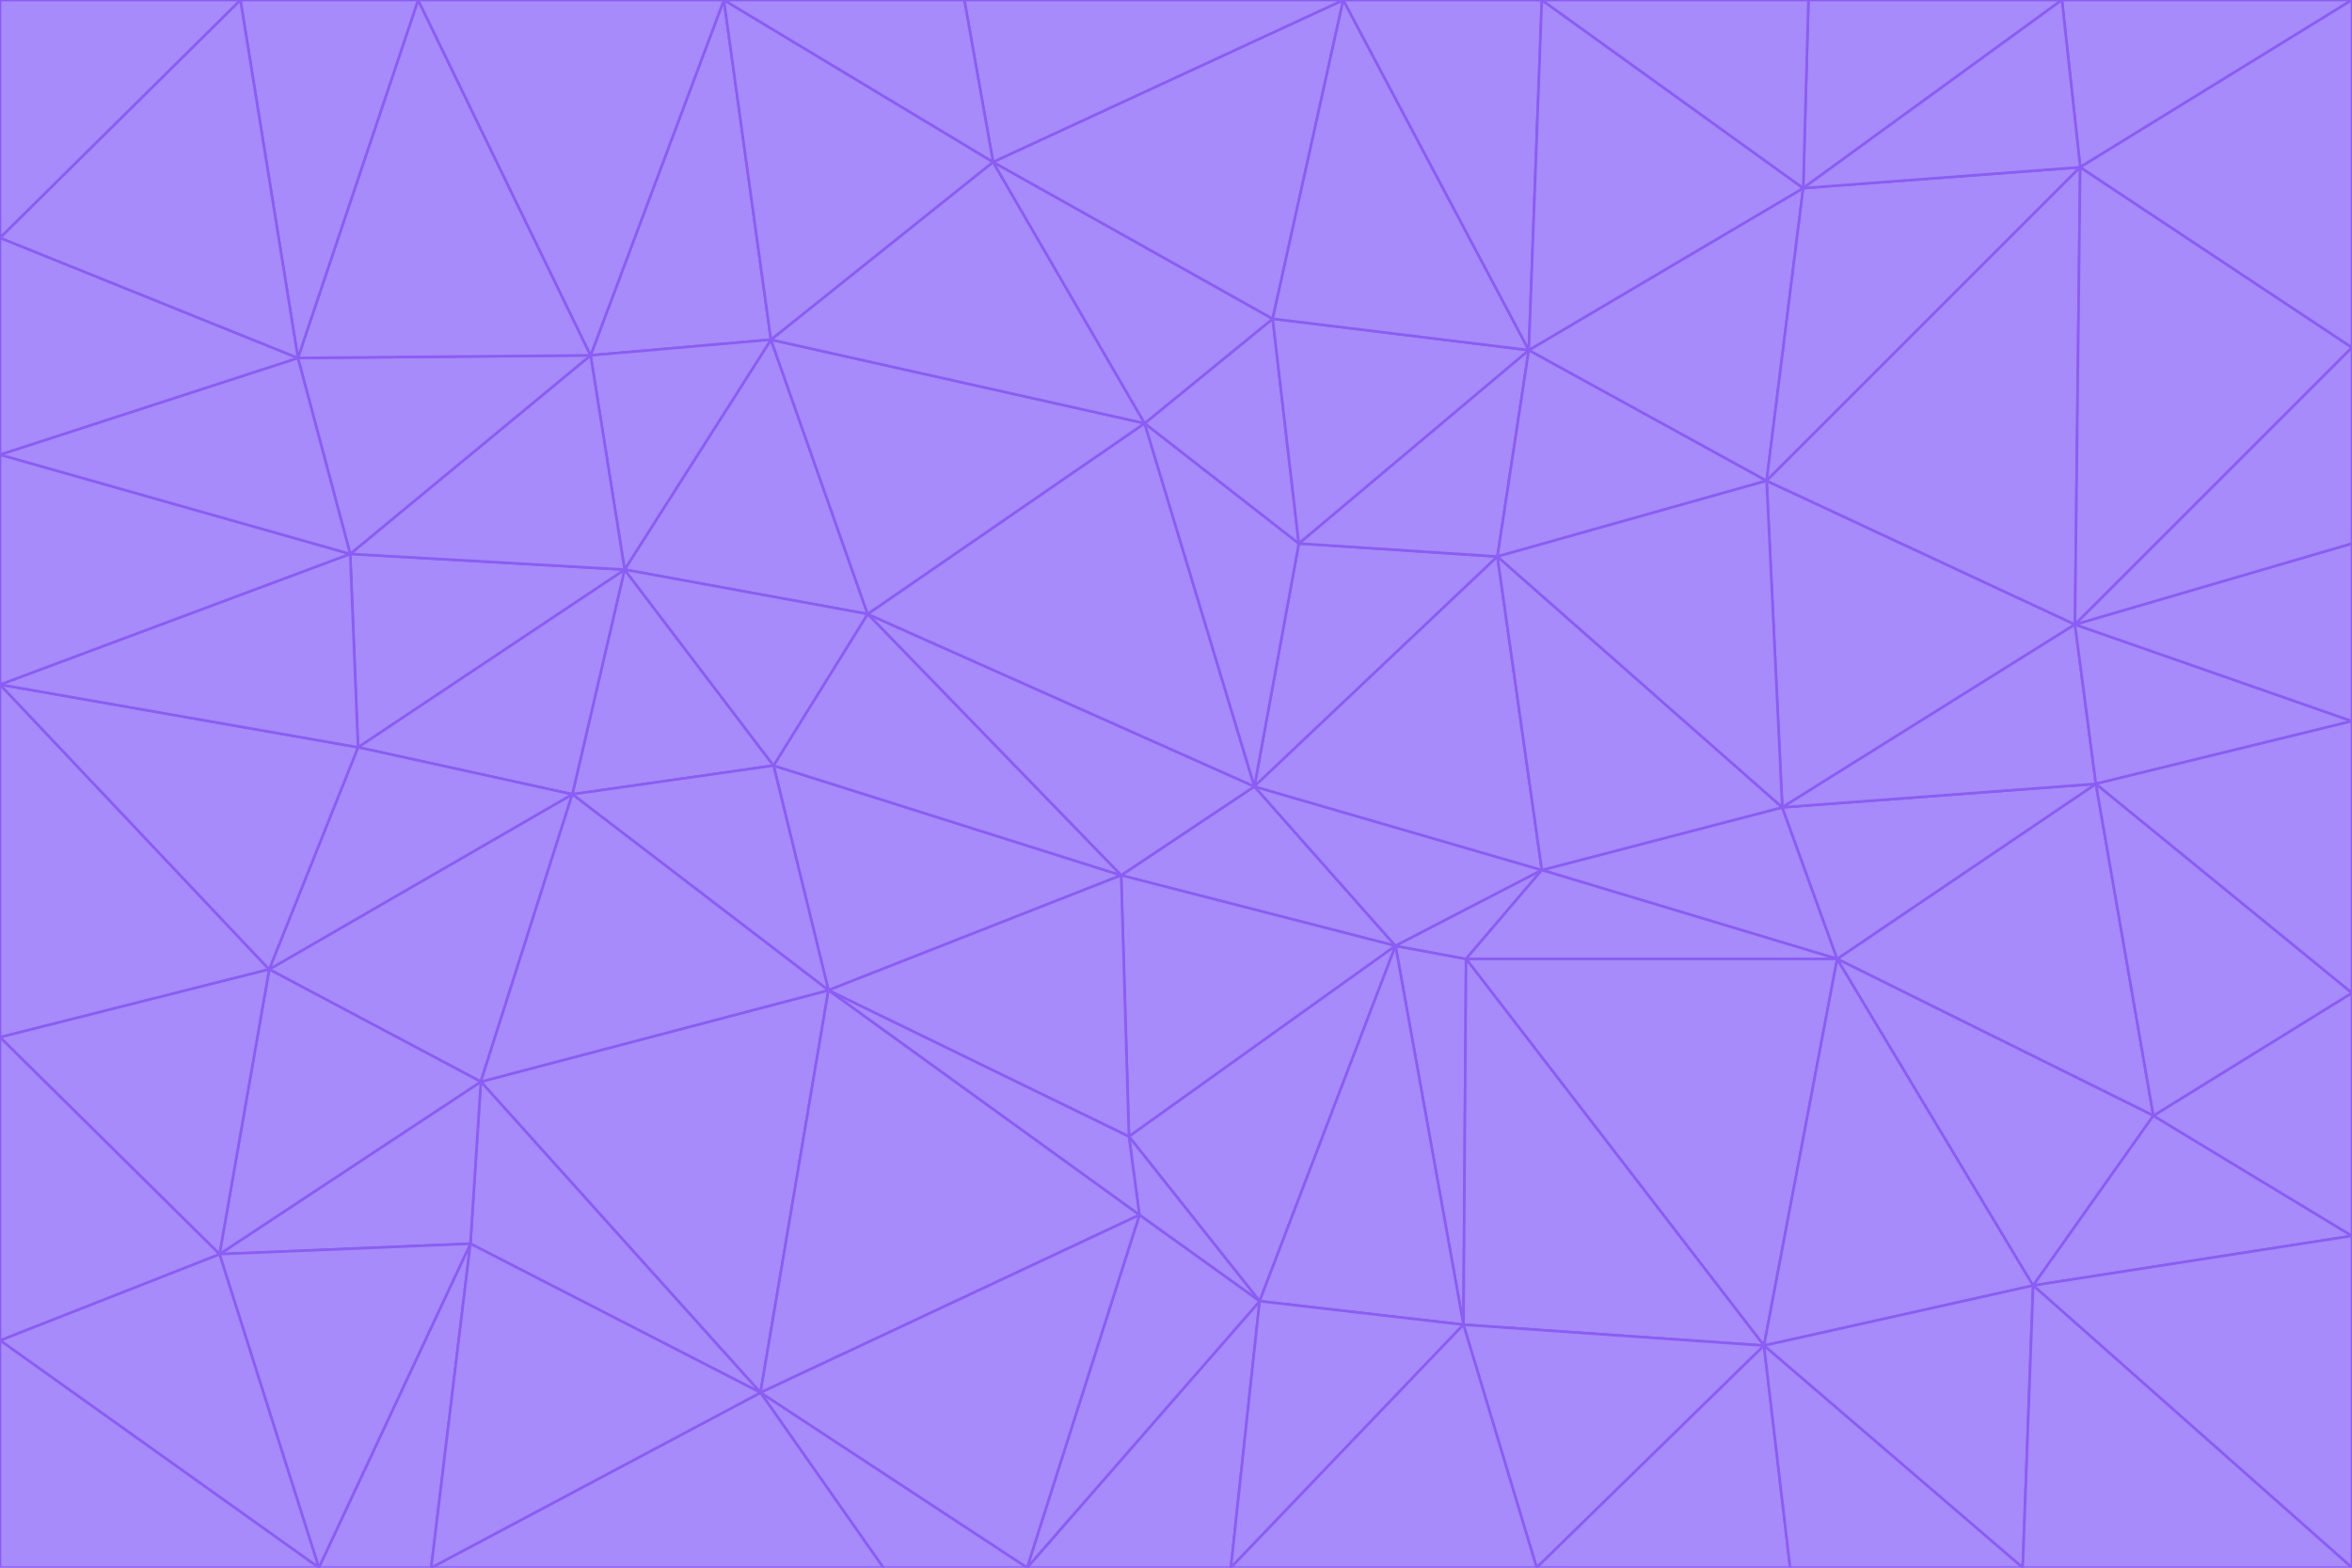 <svg id="visual" viewBox="0 0 900 600" width="900" height="600" xmlns="http://www.w3.org/2000/svg" xmlns:xlink="http://www.w3.org/1999/xlink" version="1.1"><g stroke-width="1" stroke-linejoin="bevel"><path d="M480 301L429 335L534 362Z" fill="#a78bfa" stroke="#8b5cf6"></path><path d="M534 362L590 333L480 301Z" fill="#a78bfa" stroke="#8b5cf6"></path><path d="M429 335L432 435L534 362Z" fill="#a78bfa" stroke="#8b5cf6"></path><path d="M534 362L560 507L561 367Z" fill="#a78bfa" stroke="#8b5cf6"></path><path d="M561 367L590 333L534 362Z" fill="#a78bfa" stroke="#8b5cf6"></path><path d="M432 435L482 498L534 362Z" fill="#a78bfa" stroke="#8b5cf6"></path><path d="M436 465L482 498L432 435Z" fill="#a78bfa" stroke="#8b5cf6"></path><path d="M703 367L682 309L590 333Z" fill="#a78bfa" stroke="#8b5cf6"></path><path d="M573 213L497 208L480 301Z" fill="#a78bfa" stroke="#8b5cf6"></path><path d="M480 301L332 235L429 335Z" fill="#a78bfa" stroke="#8b5cf6"></path><path d="M296 293L317 379L429 335Z" fill="#a78bfa" stroke="#8b5cf6"></path><path d="M429 335L317 379L432 435Z" fill="#a78bfa" stroke="#8b5cf6"></path><path d="M432 435L317 379L436 465Z" fill="#a78bfa" stroke="#8b5cf6"></path><path d="M590 333L573 213L480 301Z" fill="#a78bfa" stroke="#8b5cf6"></path><path d="M482 498L560 507L534 362Z" fill="#a78bfa" stroke="#8b5cf6"></path><path d="M438 162L332 235L480 301Z" fill="#a78bfa" stroke="#8b5cf6"></path><path d="M332 235L296 293L429 335Z" fill="#a78bfa" stroke="#8b5cf6"></path><path d="M497 208L438 162L480 301Z" fill="#a78bfa" stroke="#8b5cf6"></path><path d="M487 122L438 162L497 208Z" fill="#a78bfa" stroke="#8b5cf6"></path><path d="M703 367L590 333L561 367Z" fill="#a78bfa" stroke="#8b5cf6"></path><path d="M590 333L682 309L573 213Z" fill="#a78bfa" stroke="#8b5cf6"></path><path d="M675 515L703 367L561 367Z" fill="#a78bfa" stroke="#8b5cf6"></path><path d="M585 134L497 208L573 213Z" fill="#a78bfa" stroke="#8b5cf6"></path><path d="M585 134L487 122L497 208Z" fill="#a78bfa" stroke="#8b5cf6"></path><path d="M295 130L239 218L332 235Z" fill="#a78bfa" stroke="#8b5cf6"></path><path d="M393 600L471 600L482 498Z" fill="#a78bfa" stroke="#8b5cf6"></path><path d="M482 498L471 600L560 507Z" fill="#a78bfa" stroke="#8b5cf6"></path><path d="M560 507L675 515L561 367Z" fill="#a78bfa" stroke="#8b5cf6"></path><path d="M393 600L482 498L436 465Z" fill="#a78bfa" stroke="#8b5cf6"></path><path d="M676 184L585 134L573 213Z" fill="#a78bfa" stroke="#8b5cf6"></path><path d="M588 600L675 515L560 507Z" fill="#a78bfa" stroke="#8b5cf6"></path><path d="M184 414L291 533L317 379Z" fill="#a78bfa" stroke="#8b5cf6"></path><path d="M317 379L291 533L436 465Z" fill="#a78bfa" stroke="#8b5cf6"></path><path d="M291 533L393 600L436 465Z" fill="#a78bfa" stroke="#8b5cf6"></path><path d="M794 239L676 184L682 309Z" fill="#a78bfa" stroke="#8b5cf6"></path><path d="M682 309L676 184L573 213Z" fill="#a78bfa" stroke="#8b5cf6"></path><path d="M239 218L219 304L296 293Z" fill="#a78bfa" stroke="#8b5cf6"></path><path d="M296 293L219 304L317 379Z" fill="#a78bfa" stroke="#8b5cf6"></path><path d="M239 218L296 293L332 235Z" fill="#a78bfa" stroke="#8b5cf6"></path><path d="M471 600L588 600L560 507Z" fill="#a78bfa" stroke="#8b5cf6"></path><path d="M295 130L332 235L438 162Z" fill="#a78bfa" stroke="#8b5cf6"></path><path d="M291 533L338 600L393 600Z" fill="#a78bfa" stroke="#8b5cf6"></path><path d="M380 62L295 130L438 162Z" fill="#a78bfa" stroke="#8b5cf6"></path><path d="M103 371L184 414L219 304Z" fill="#a78bfa" stroke="#8b5cf6"></path><path d="M219 304L184 414L317 379Z" fill="#a78bfa" stroke="#8b5cf6"></path><path d="M291 533L165 600L338 600Z" fill="#a78bfa" stroke="#8b5cf6"></path><path d="M487 122L380 62L438 162Z" fill="#a78bfa" stroke="#8b5cf6"></path><path d="M514 0L380 62L487 122Z" fill="#a78bfa" stroke="#8b5cf6"></path><path d="M588 600L685 600L675 515Z" fill="#a78bfa" stroke="#8b5cf6"></path><path d="M824 427L802 300L703 367Z" fill="#a78bfa" stroke="#8b5cf6"></path><path d="M184 414L180 476L291 533Z" fill="#a78bfa" stroke="#8b5cf6"></path><path d="M778 492L703 367L675 515Z" fill="#a78bfa" stroke="#8b5cf6"></path><path d="M703 367L802 300L682 309Z" fill="#a78bfa" stroke="#8b5cf6"></path><path d="M774 600L778 492L675 515Z" fill="#a78bfa" stroke="#8b5cf6"></path><path d="M802 300L794 239L682 309Z" fill="#a78bfa" stroke="#8b5cf6"></path><path d="M676 184L690 72L585 134Z" fill="#a78bfa" stroke="#8b5cf6"></path><path d="M277 0L226 136L295 130Z" fill="#a78bfa" stroke="#8b5cf6"></path><path d="M295 130L226 136L239 218Z" fill="#a78bfa" stroke="#8b5cf6"></path><path d="M239 218L137 286L219 304Z" fill="#a78bfa" stroke="#8b5cf6"></path><path d="M134 212L137 286L239 218Z" fill="#a78bfa" stroke="#8b5cf6"></path><path d="M184 414L84 480L180 476Z" fill="#a78bfa" stroke="#8b5cf6"></path><path d="M778 492L824 427L703 367Z" fill="#a78bfa" stroke="#8b5cf6"></path><path d="M802 300L900 276L794 239Z" fill="#a78bfa" stroke="#8b5cf6"></path><path d="M796 64L690 72L676 184Z" fill="#a78bfa" stroke="#8b5cf6"></path><path d="M585 134L514 0L487 122Z" fill="#a78bfa" stroke="#8b5cf6"></path><path d="M590 0L514 0L585 134Z" fill="#a78bfa" stroke="#8b5cf6"></path><path d="M690 72L590 0L585 134Z" fill="#a78bfa" stroke="#8b5cf6"></path><path d="M380 62L277 0L295 130Z" fill="#a78bfa" stroke="#8b5cf6"></path><path d="M514 0L369 0L380 62Z" fill="#a78bfa" stroke="#8b5cf6"></path><path d="M226 136L134 212L239 218Z" fill="#a78bfa" stroke="#8b5cf6"></path><path d="M114 137L134 212L226 136Z" fill="#a78bfa" stroke="#8b5cf6"></path><path d="M0 397L103 371L0 262Z" fill="#a78bfa" stroke="#8b5cf6"></path><path d="M137 286L103 371L219 304Z" fill="#a78bfa" stroke="#8b5cf6"></path><path d="M685 600L774 600L675 515Z" fill="#a78bfa" stroke="#8b5cf6"></path><path d="M778 492L900 473L824 427Z" fill="#a78bfa" stroke="#8b5cf6"></path><path d="M122 600L165 600L180 476Z" fill="#a78bfa" stroke="#8b5cf6"></path><path d="M180 476L165 600L291 533Z" fill="#a78bfa" stroke="#8b5cf6"></path><path d="M369 0L277 0L380 62Z" fill="#a78bfa" stroke="#8b5cf6"></path><path d="M789 0L692 0L690 72Z" fill="#a78bfa" stroke="#8b5cf6"></path><path d="M690 72L692 0L590 0Z" fill="#a78bfa" stroke="#8b5cf6"></path><path d="M103 371L84 480L184 414Z" fill="#a78bfa" stroke="#8b5cf6"></path><path d="M900 473L900 380L824 427Z" fill="#a78bfa" stroke="#8b5cf6"></path><path d="M824 427L900 380L802 300Z" fill="#a78bfa" stroke="#8b5cf6"></path><path d="M794 239L796 64L676 184Z" fill="#a78bfa" stroke="#8b5cf6"></path><path d="M160 0L114 137L226 136Z" fill="#a78bfa" stroke="#8b5cf6"></path><path d="M0 262L103 371L137 286Z" fill="#a78bfa" stroke="#8b5cf6"></path><path d="M103 371L0 397L84 480Z" fill="#a78bfa" stroke="#8b5cf6"></path><path d="M900 380L900 276L802 300Z" fill="#a78bfa" stroke="#8b5cf6"></path><path d="M900 133L796 64L794 239Z" fill="#a78bfa" stroke="#8b5cf6"></path><path d="M84 480L122 600L180 476Z" fill="#a78bfa" stroke="#8b5cf6"></path><path d="M900 600L900 473L778 492Z" fill="#a78bfa" stroke="#8b5cf6"></path><path d="M900 276L900 208L794 239Z" fill="#a78bfa" stroke="#8b5cf6"></path><path d="M900 0L789 0L796 64Z" fill="#a78bfa" stroke="#8b5cf6"></path><path d="M796 64L789 0L690 72Z" fill="#a78bfa" stroke="#8b5cf6"></path><path d="M900 208L900 133L794 239Z" fill="#a78bfa" stroke="#8b5cf6"></path><path d="M277 0L160 0L226 136Z" fill="#a78bfa" stroke="#8b5cf6"></path><path d="M0 262L137 286L134 212Z" fill="#a78bfa" stroke="#8b5cf6"></path><path d="M84 480L0 513L122 600Z" fill="#a78bfa" stroke="#8b5cf6"></path><path d="M0 262L134 212L0 174Z" fill="#a78bfa" stroke="#8b5cf6"></path><path d="M774 600L900 600L778 492Z" fill="#a78bfa" stroke="#8b5cf6"></path><path d="M0 174L134 212L114 137Z" fill="#a78bfa" stroke="#8b5cf6"></path><path d="M0 397L0 513L84 480Z" fill="#a78bfa" stroke="#8b5cf6"></path><path d="M0 91L0 174L114 137Z" fill="#a78bfa" stroke="#8b5cf6"></path><path d="M160 0L92 0L114 137Z" fill="#a78bfa" stroke="#8b5cf6"></path><path d="M0 513L0 600L122 600Z" fill="#a78bfa" stroke="#8b5cf6"></path><path d="M92 0L0 91L114 137Z" fill="#a78bfa" stroke="#8b5cf6"></path><path d="M900 133L900 0L796 64Z" fill="#a78bfa" stroke="#8b5cf6"></path><path d="M92 0L0 0L0 91Z" fill="#a78bfa" stroke="#8b5cf6"></path></g></svg>